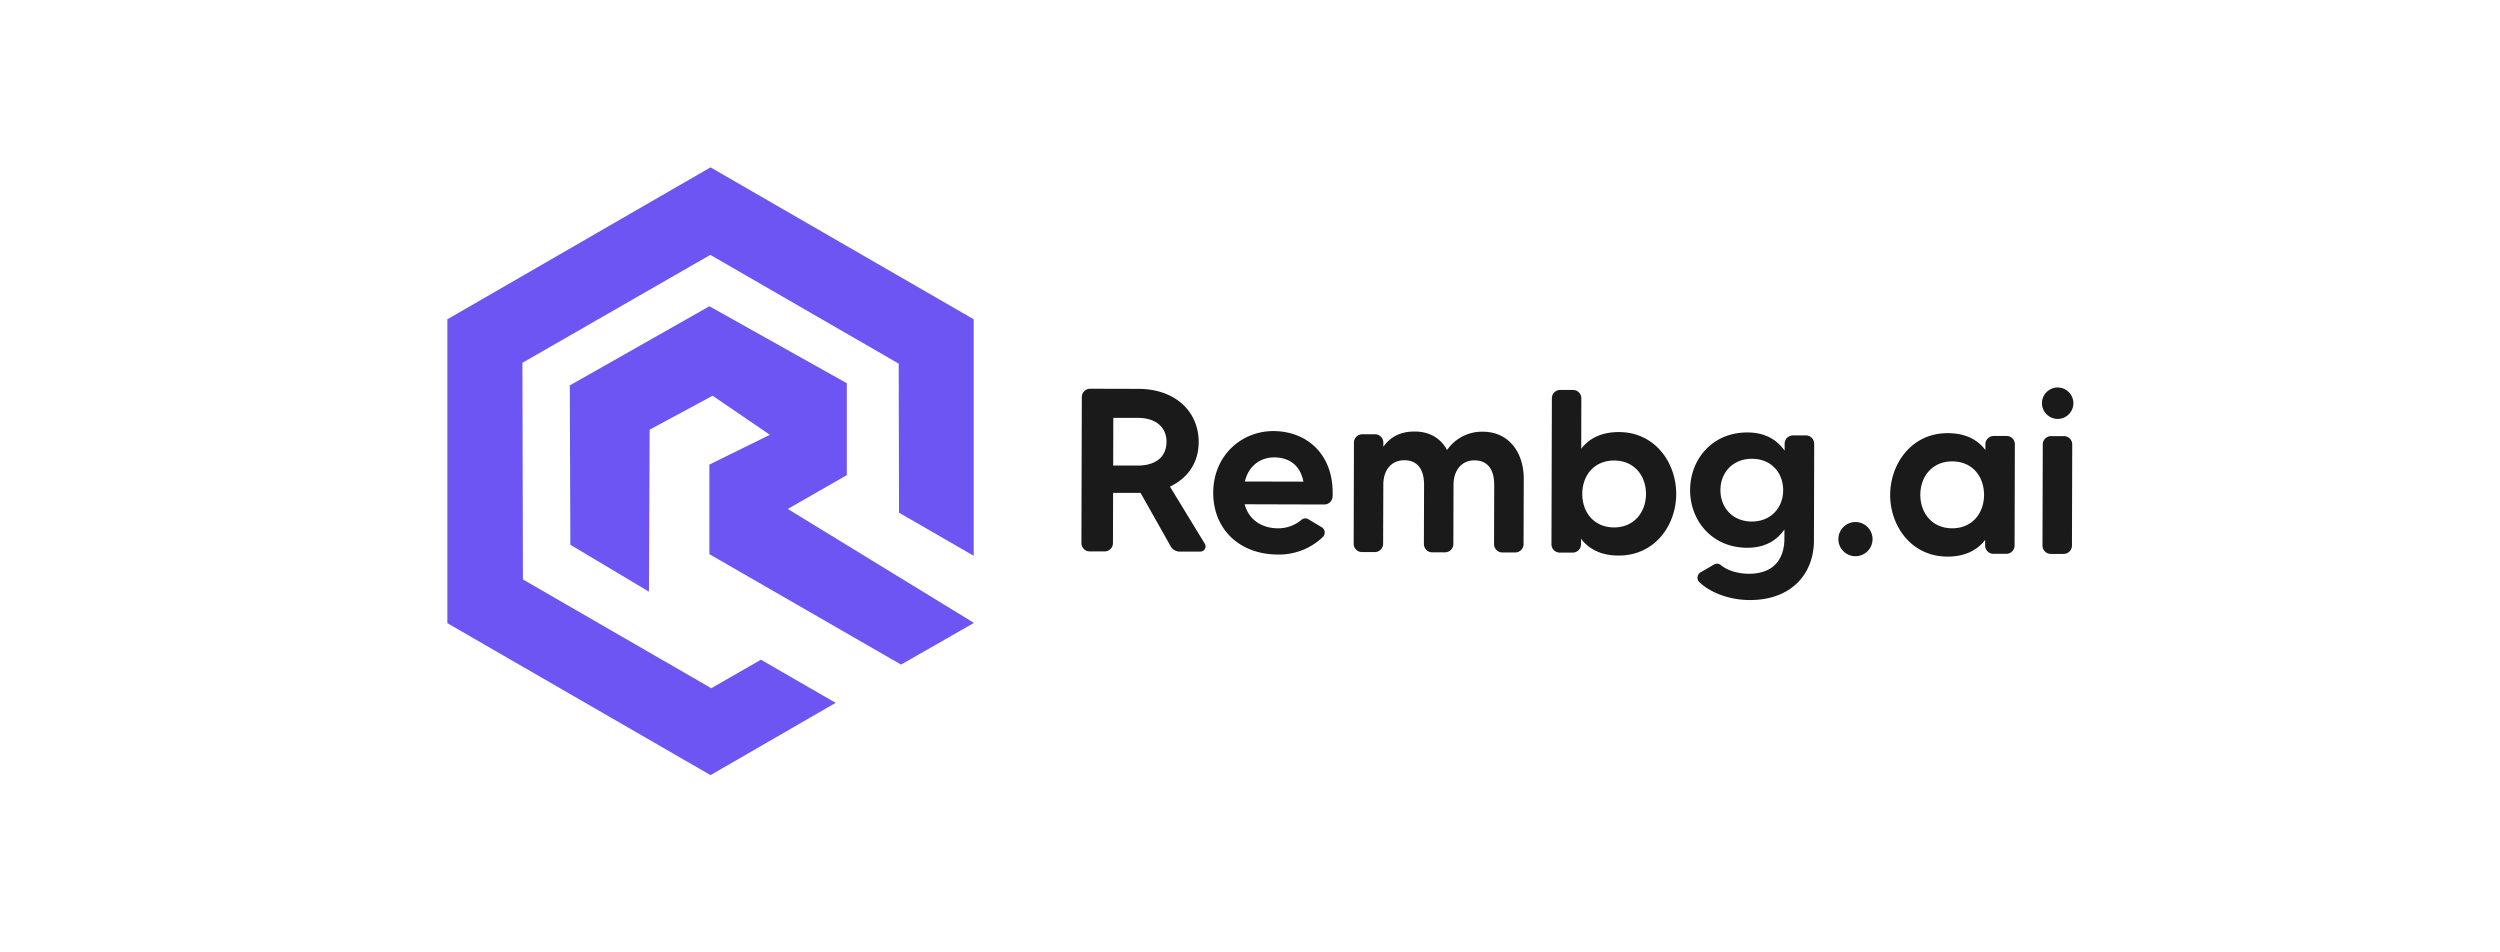 <svg id="Layer_1" data-name="Layer 1" xmlns="http://www.w3.org/2000/svg" viewBox="0 0 1200 457"><defs><style>.cls-1{fill:#6c55f3;}.cls-2{fill:#1a1a1a;}</style></defs><polygon class="cls-1" points="467.37 153.26 467.37 266.78 431.53 246.09 431.37 174.54 340.95 122.34 250.76 174.14 251 278.14 341.41 330.35 365.24 316.66 401.11 337.37 341.04 372.05 214.73 299.12 214.73 153.26 341.04 80.33 467.37 153.26"/><polygon class="cls-1" points="273.77 261.49 273.5 185 340.5 147 406.48 183.96 406.48 228.05 378.13 244.3 467.5 299 432.5 319 340.5 266 340.5 223 369.53 208.7 342.05 189.95 311.83 206.24 311.5 284 273.77 261.49"/><path class="cls-2" d="M576.17,264.76l-9.93,0a5,5,0,0,1-4.34-2.58l-14.44-25.6h-1.23l-11.94,0-.07,24.1a4,4,0,0,1-4,4l-7.14,0a4,4,0,0,1-4-4l.19-70.09a4,4,0,0,1,4-4l23.1.06c17.53,0,29,10.69,29,25.53,0,9.93-5.3,17.4-13.79,21.39L578.31,261A2.48,2.48,0,0,1,576.17,264.76Zm-41.84-41.3,11.94,0c7.7,0,13.63-3.53,13.65-11.45,0-7-5.22-11.4-13.59-11.43l-11.94,0Z"/><path class="cls-2" d="M639.64,238.27a4,4,0,0,1-3.92,3.89l-38.28-.11c2,7.49,8.23,11.52,16,11.54a17.17,17.17,0,0,0,11.17-4,2.87,2.87,0,0,1,3.46-.33l6.35,3.81a3,3,0,0,1,.55,4.69,30.38,30.38,0,0,1-21.57,8.42c-18.75-.05-31.1-12.47-31.05-29.66.05-17.74,13.36-29.65,29-29.6C627.45,207,640.47,218.29,639.64,238.27Zm-14-7.08c-1.43-7.48-6.45-11.62-14-11.64-6.92,0-12.4,4.32-14.1,11.57Z"/><path class="cls-2" d="M731.4,229.82l-.09,31.36a4,4,0,0,1-3.92,4l-6.25,0a4,4,0,0,1-4-4l.08-28.46c0-7-2.86-11.73-9.45-11.74s-10.06,5.21-10.08,11.69l-.08,28.45a4,4,0,0,1-4,4l-6.14,0a4,4,0,0,1-4-4l.08-28.45c0-7-2.87-11.73-9.45-11.75S664,226.06,664,232.53L663.9,261a4,4,0,0,1-4,4l-6.14,0a4,4,0,0,1-4-4l.13-48.55a4,4,0,0,1,4-4H660a4,4,0,0,1,4,4v2c2.91-4.12,7.5-7.34,15-7.32,7.7,0,12.71,3.6,15.6,8.86a20.32,20.32,0,0,1,17.1-8.77C724.76,207.26,731.43,217.77,731.4,229.82Z"/><path class="cls-2" d="M804.58,237.17c0,14.73-10.12,29.54-27.64,29.5-8.82,0-14.5-3.39-18.06-8.09v2.68a4,4,0,0,1-4,4H748.7a4,4,0,0,1-4-4l.2-70.09a4,4,0,0,1,4-4l6.14,0a4,4,0,0,1,4,4L759,215.39c3.58-4.68,9.29-8,18.1-8C794.62,207.45,804.63,222.32,804.58,237.17Zm-14.5,0c0-8.71-5.54-16.09-15.25-16.12s-15.31,7.21-15.33,16,5.53,16.09,15.24,16.11S790.05,245.72,790.08,237.13Z"/><path class="cls-2" d="M860.57,209l6.25,0a4,4,0,0,1,4,4l-.13,46.42c0,15.85-10.68,28.65-30.77,28.6-9.82,0-18.85-3.52-24.2-8.55a3,3,0,0,1,.46-4.69l6.49-3.77a2.84,2.84,0,0,1,3.46.34c2.67,2.13,7.13,4,13.38,4.06,10.93,0,17-6.1,17-17v-4.24c-3.47,5-9.06,8.79-17.88,8.76-17.08-.05-27.42-13.24-27.38-27.75s10.46-27.65,27.54-27.6c8.81,0,14.38,3.83,17.83,8.75V213A4,4,0,0,1,860.57,209Zm-4.65,26.32c0-8.25-5.53-15.08-15-15.1-9.15,0-15.08,6.54-15.11,15s5.88,15.08,15,15.11C850.3,250.35,855.9,243.45,855.92,235.3Z"/><path class="cls-2" d="M898.82,258.86a8.2,8.2,0,1,1-8.12-8.28A8.21,8.21,0,0,1,898.82,258.86Z"/><path class="cls-2" d="M957,209.25l6.13,0a4,4,0,0,1,4,4L967,261.84a4,4,0,0,1-4,4l-6.13,0a4,4,0,0,1-4-4v-2.67c-3.59,4.67-9.29,8-18.1,8-17.53-.05-27.53-14.92-27.49-29.65s10.13-29.66,27.65-29.61c8.82,0,14.5,3.39,18.06,8.09v-2.68A4,4,0,0,1,957,209.25Zm-4.66,28.33c0-8.81-5.53-16.08-15.24-16.11s-15.31,7.32-15.34,16,5.54,16.08,15.25,16.11S952.32,246.29,952.34,237.58Z"/><path class="cls-2" d="M980.14,193.47a7.54,7.54,0,1,1,7.46,7.61A7.58,7.58,0,0,1,980.14,193.47Zm.25,68.41.14-48.55a4,4,0,0,1,4-4l6.14,0a4,4,0,0,1,4,4l-.13,48.55a4,4,0,0,1-4,4l-6.14,0A4,4,0,0,1,980.39,261.88Z"/></svg>
